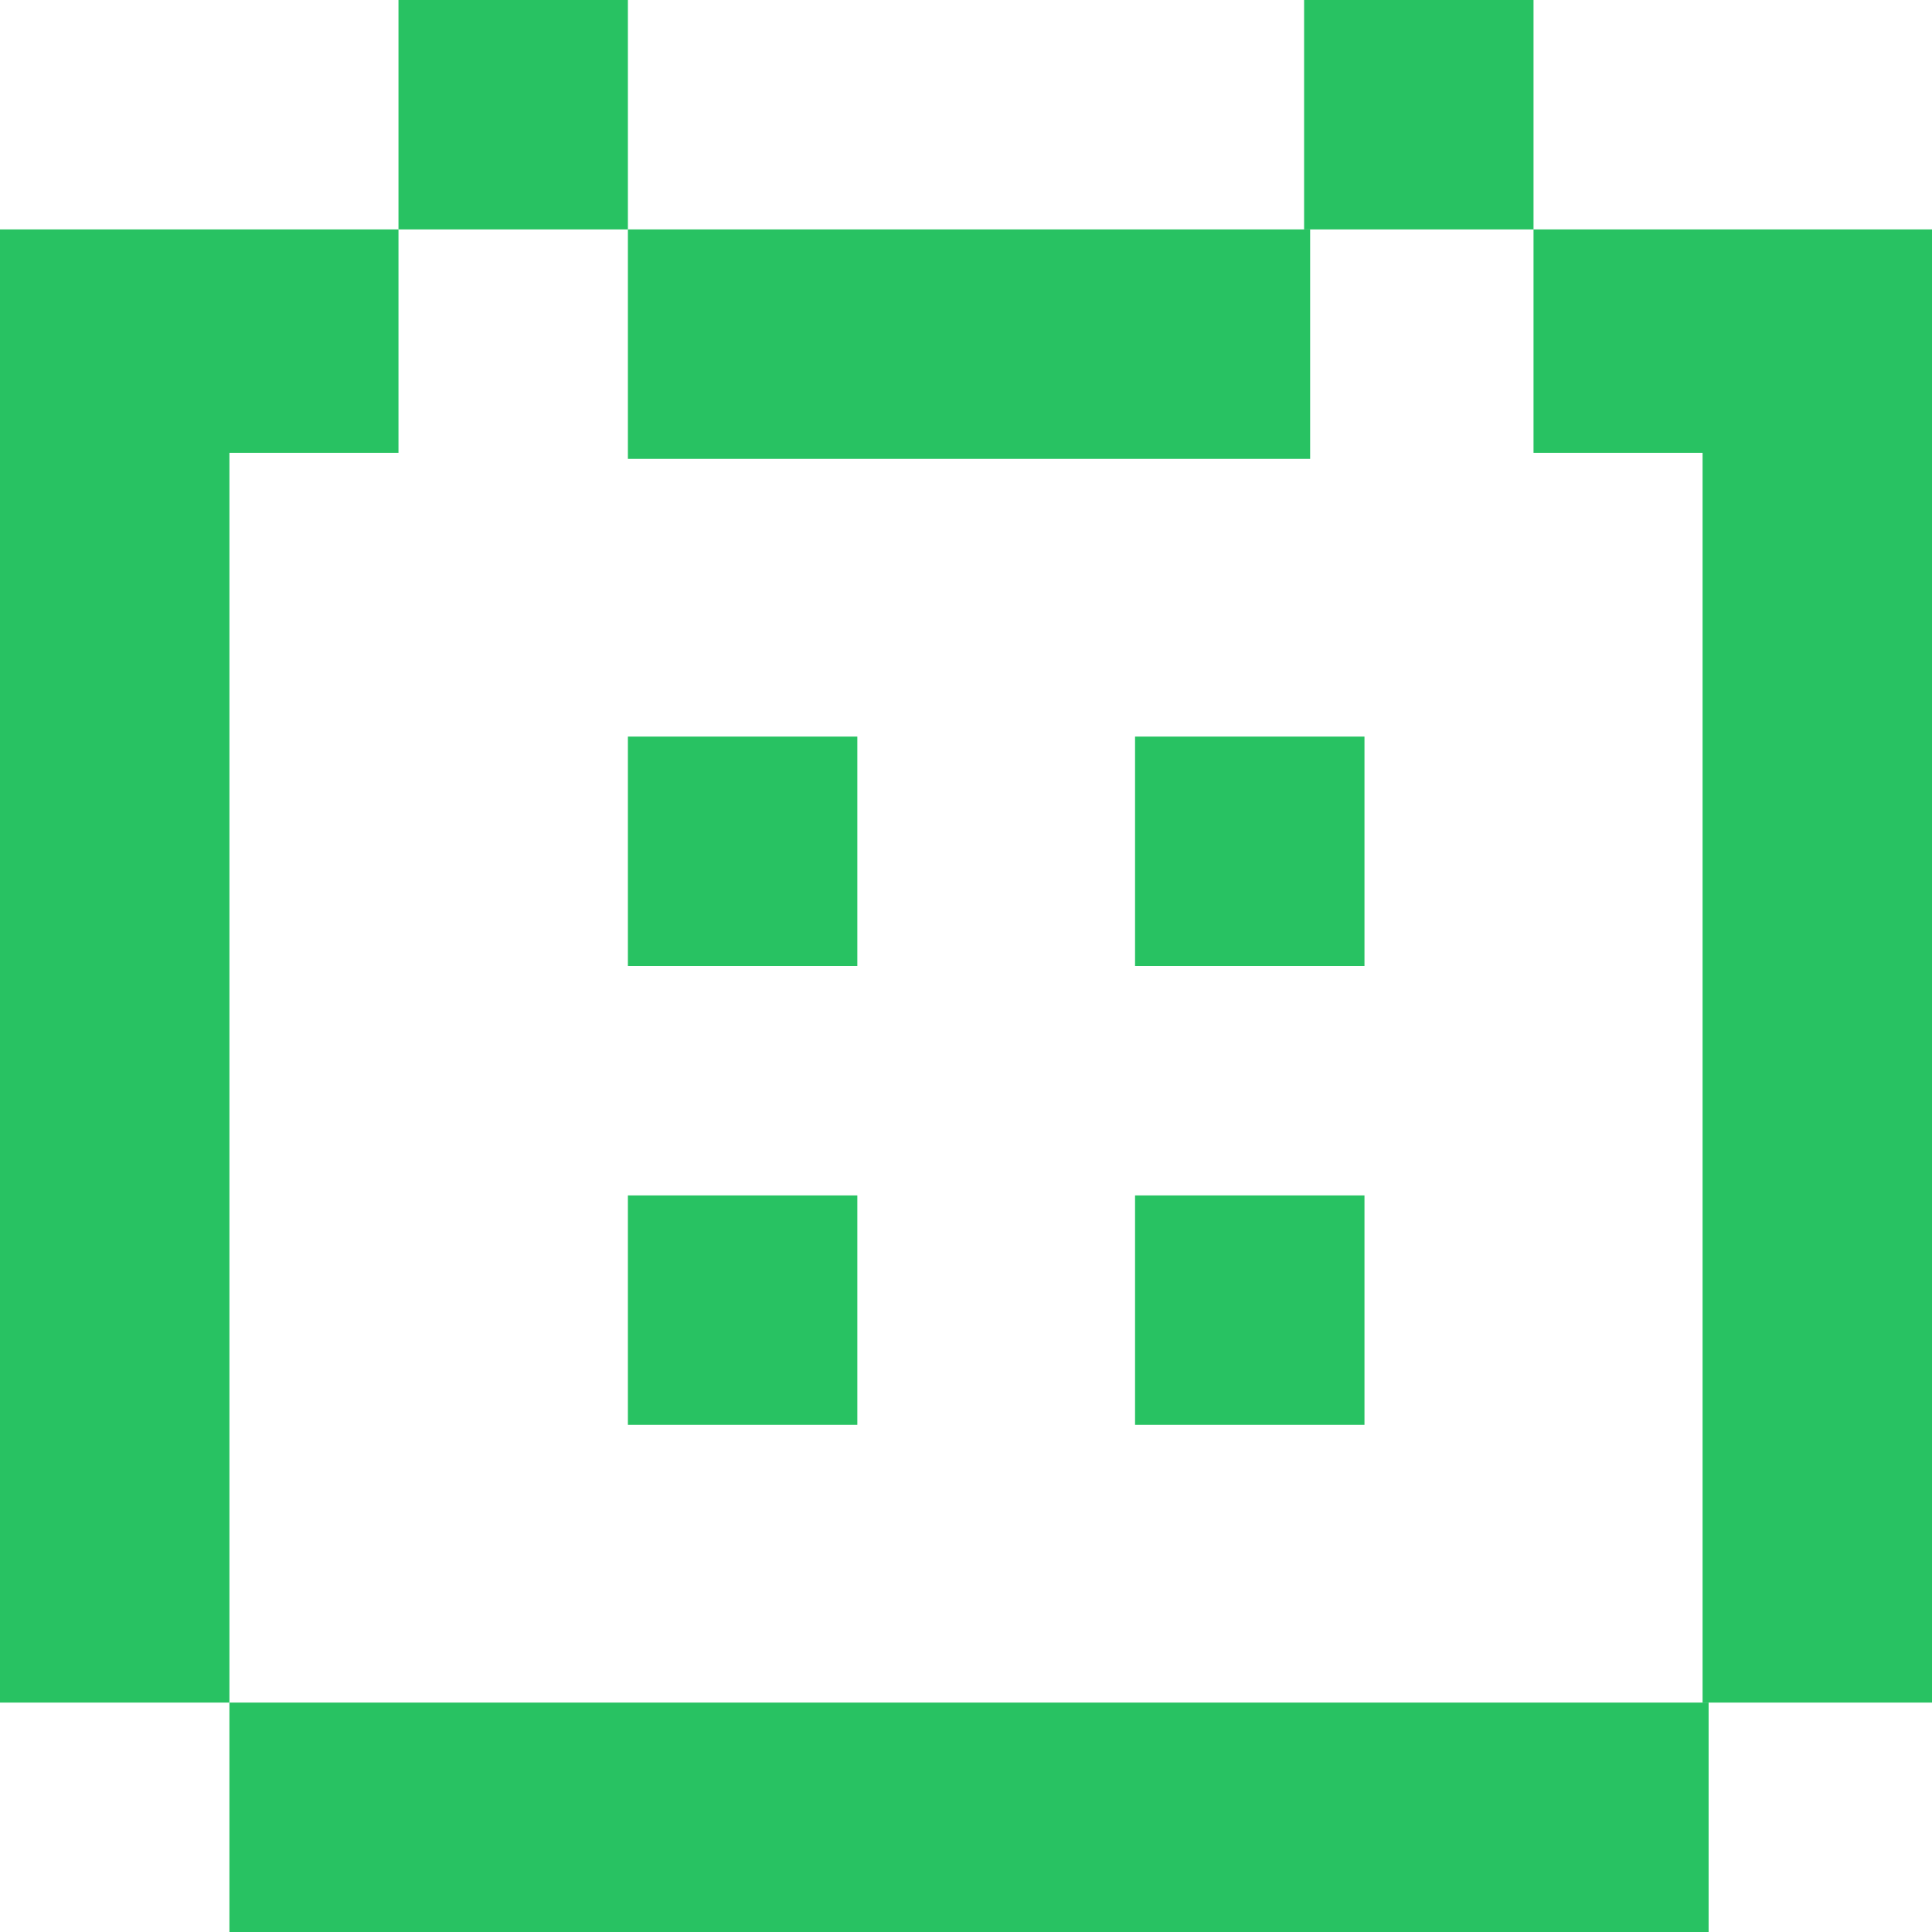 <svg xmlns="http://www.w3.org/2000/svg" xmlns:xlink="http://www.w3.org/1999/xlink" id="Layer_1" width="32" height="32" x="0" style="enable-background:new 0 0 32 32" y="0" version="1.1" viewBox="0 0 32 32" xml:space="preserve"><style type="text/css">.st0{fill:#28c262}</style><g><rect width="3.8" height="3.8" x="6.6" class="st0"/><rect width="3.8" height="3.8" x="10.4" y="12.2" class="st0"/><rect width="3.8" height="3.8" x="18.8" y="12.2" class="st0"/><rect width="3.8" height="3.8" x="10.4" y="19.8" class="st0"/><rect width="3.8" height="3.8" x="18.8" y="19.8" class="st0"/><rect width="11.3" height="3.8" x="10.4" y="3.8" class="st0"/><polygon points="25.4 3.8 25.4 0 21.6 0 21.6 3.8 25.4 3.8 25.4 7.5 28.2 7.5 28.2 28.2 32 28.2 32 7.5 32 7.5 32 3.8" class="st0"/><polygon points="6.6 7.5 6.6 3.8 0 3.8 0 7.5 0 28.2 3.8 28.2 3.8 7.5" class="st0"/><rect width="24.5" height="3.8" x="3.8" y="28.2" class="st0"/></g></svg>
